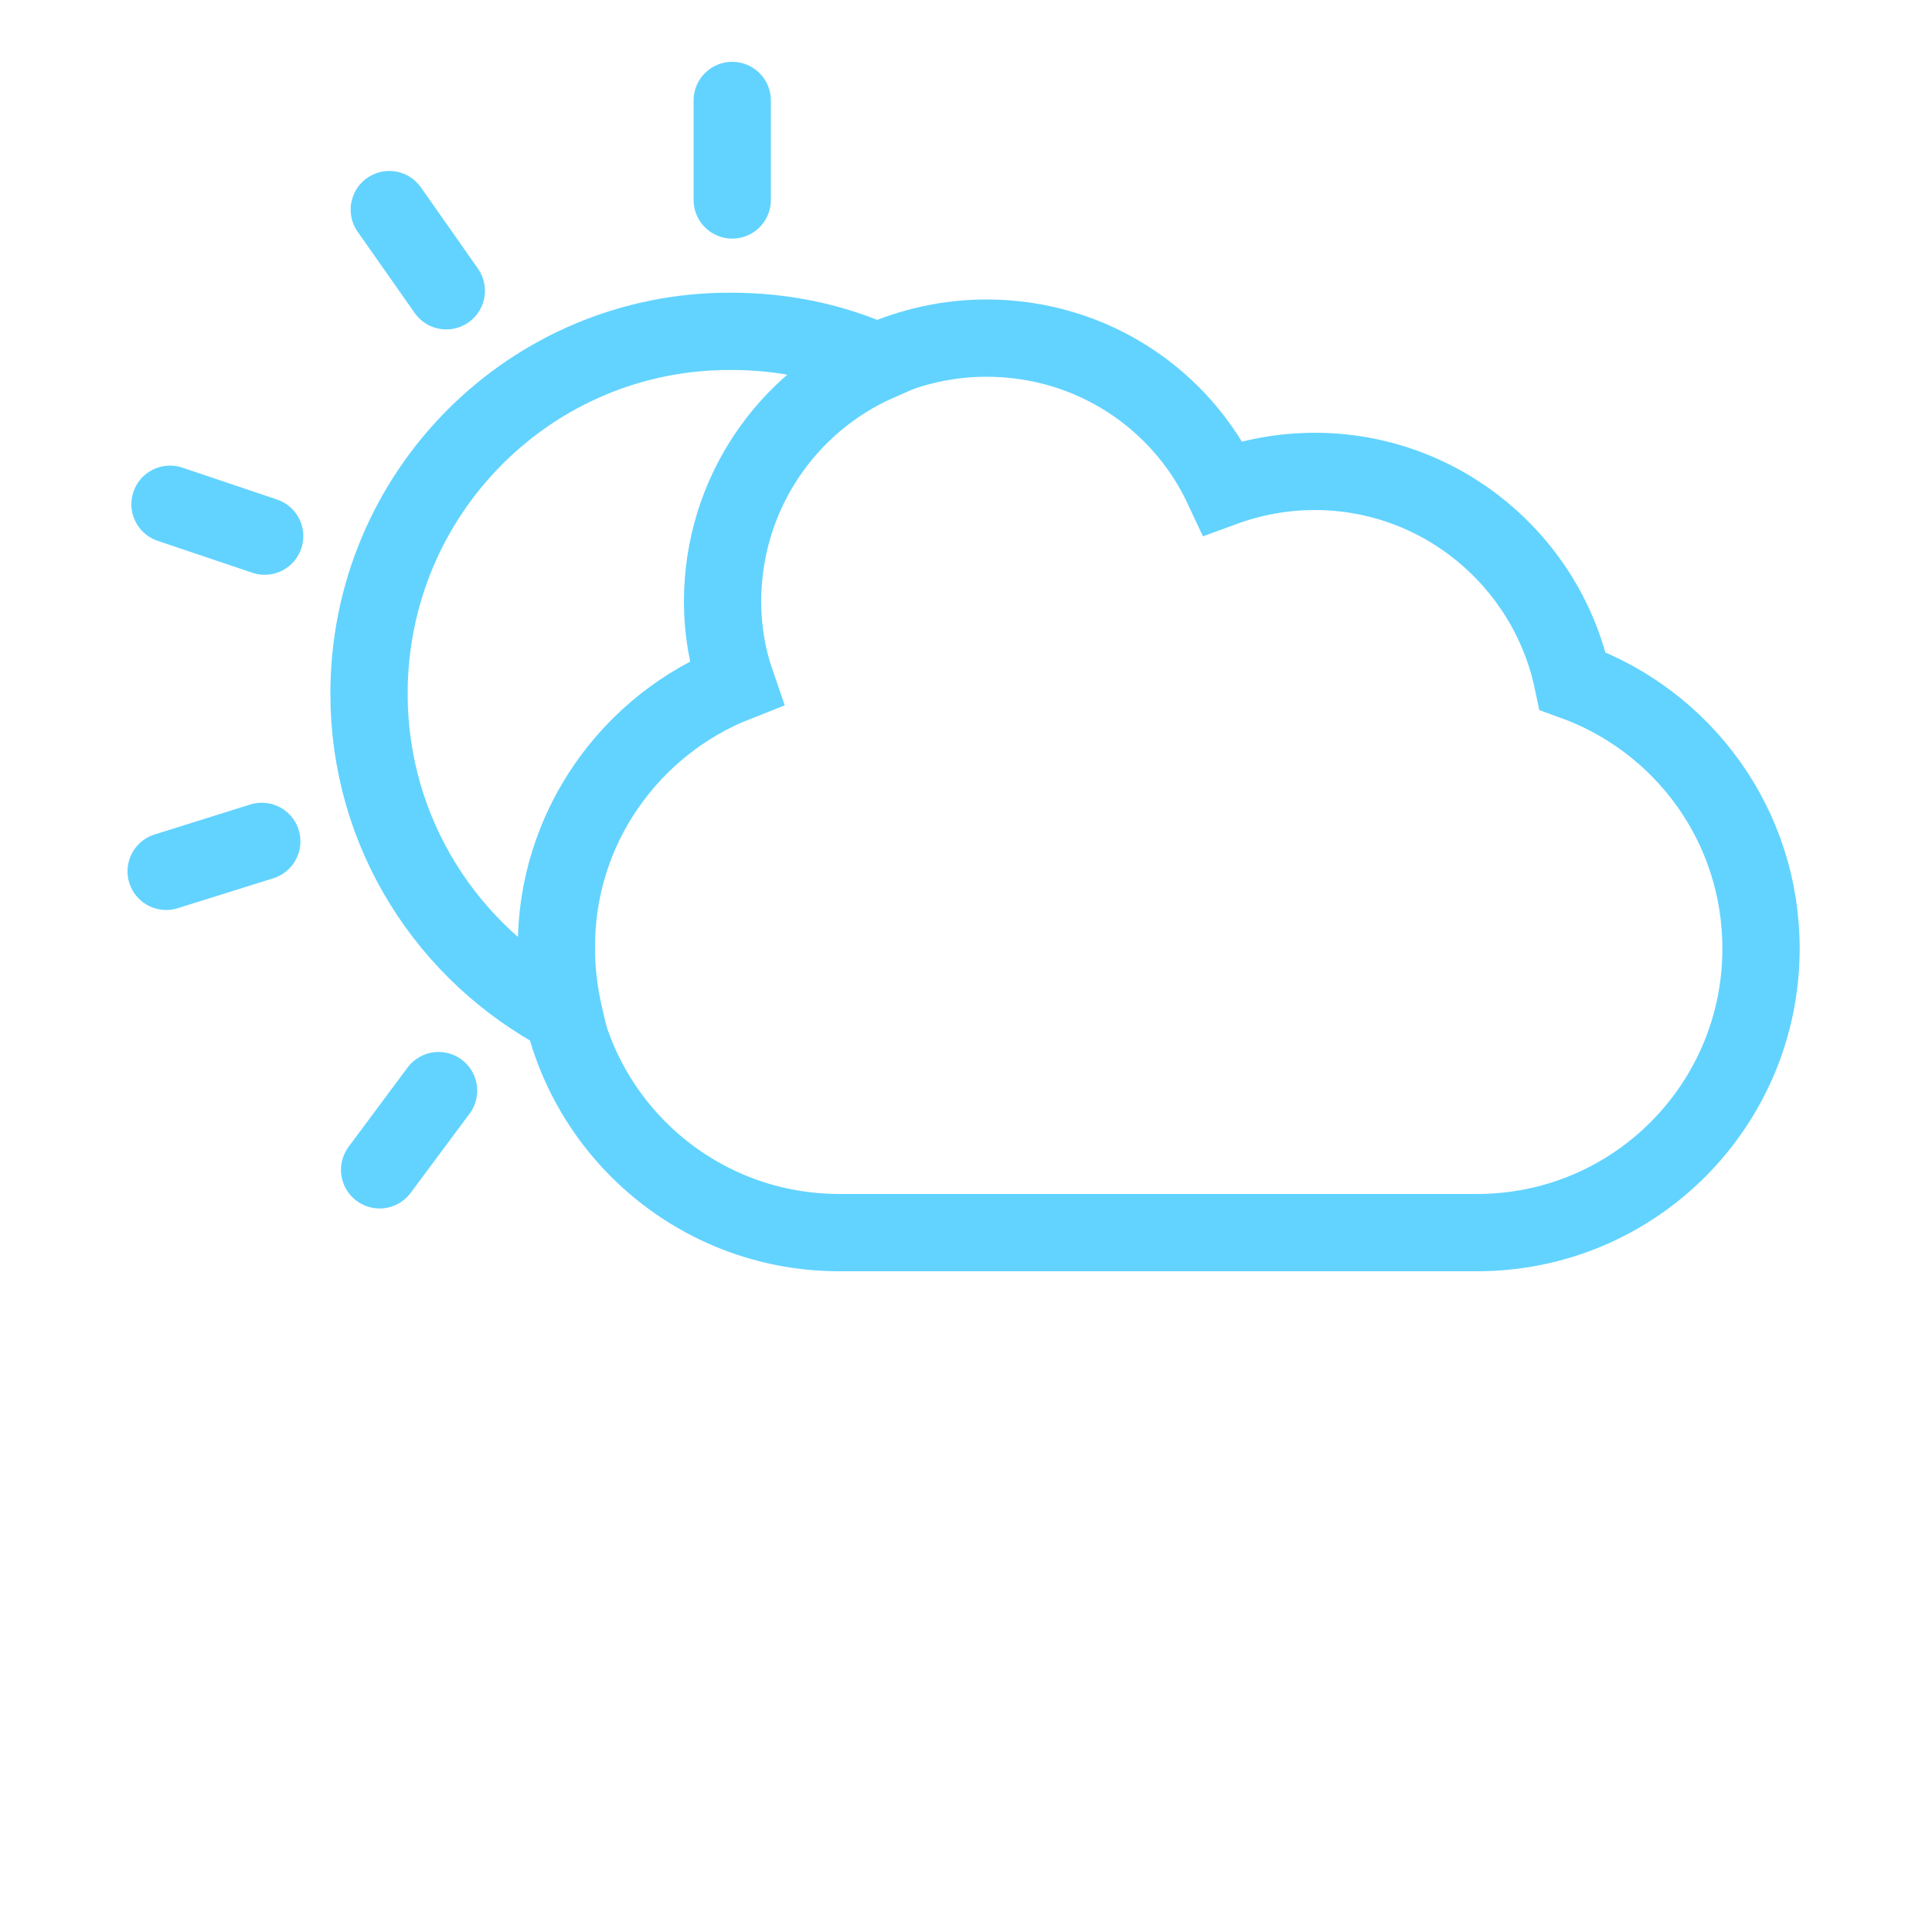 <?xml version="1.0" encoding="utf-8"?>
<!-- Generator: Adobe Illustrator 24.2.0, SVG Export Plug-In . SVG Version: 6.00 Build 0)  -->
<svg version="1.1" id="Layer_1" xmlns="http://www.w3.org/2000/svg" xmlns:xlink="http://www.w3.org/1999/xlink" x="0px" y="0px"
	 viewBox="0 0 200 200" style="enable-background:new 0 0 200 200;" xml:space="preserve">
<style type="text/css">
	.st0{fill:none;stroke:#62D3FF;stroke-width:8;stroke-miterlimit:10;}
	.st1{fill:none;stroke:#62D3FF;stroke-width:8;stroke-linecap:round;stroke-miterlimit:10;}
</style>
<path class="st0" d="M58.3,105.1c3.1,12.9,14.7,22.5,28.6,22.5h66c16.3,0,29.4-13.2,29.4-29.4c0-12.8-8.1-23.6-19.5-27.7
	c-2.6-12.4-13.6-21.7-26.7-21.7c-3.3,0-6.5,0.6-9.5,1.7C122.3,41.3,113,35,102.1,35c-4,0-7.8,0.9-11.2,2.4"/>
<path class="st0" d="M76.2,70.7c-0.9-2.6-1.4-5.5-1.4-8.4c0-11.1,6.6-20.6,16.1-24.8c-4.6-2.1-9.8-3.2-15.2-3.2
	C55,34.2,38.2,51,38.2,71.8c0,14.5,8.2,27,20.2,33.3c-0.5-2.2-0.8-4.5-0.8-6.9C57.5,85.7,65.3,75,76.2,70.7z"/>
<line class="st1" x1="75.8" y1="10.4" x2="75.8" y2="20.7"/>
<line class="st1" x1="39.3" y1="121.1" x2="45.4" y2="112.9"/>
<line class="st1" x1="17.2" y1="90.2" x2="27.1" y2="87.1"/>
<line class="st1" x1="17.6" y1="52.2" x2="27.4" y2="55.5"/>
<line class="st1" x1="40.3" y1="21.7" x2="46.2" y2="30.1"/>
</svg>

